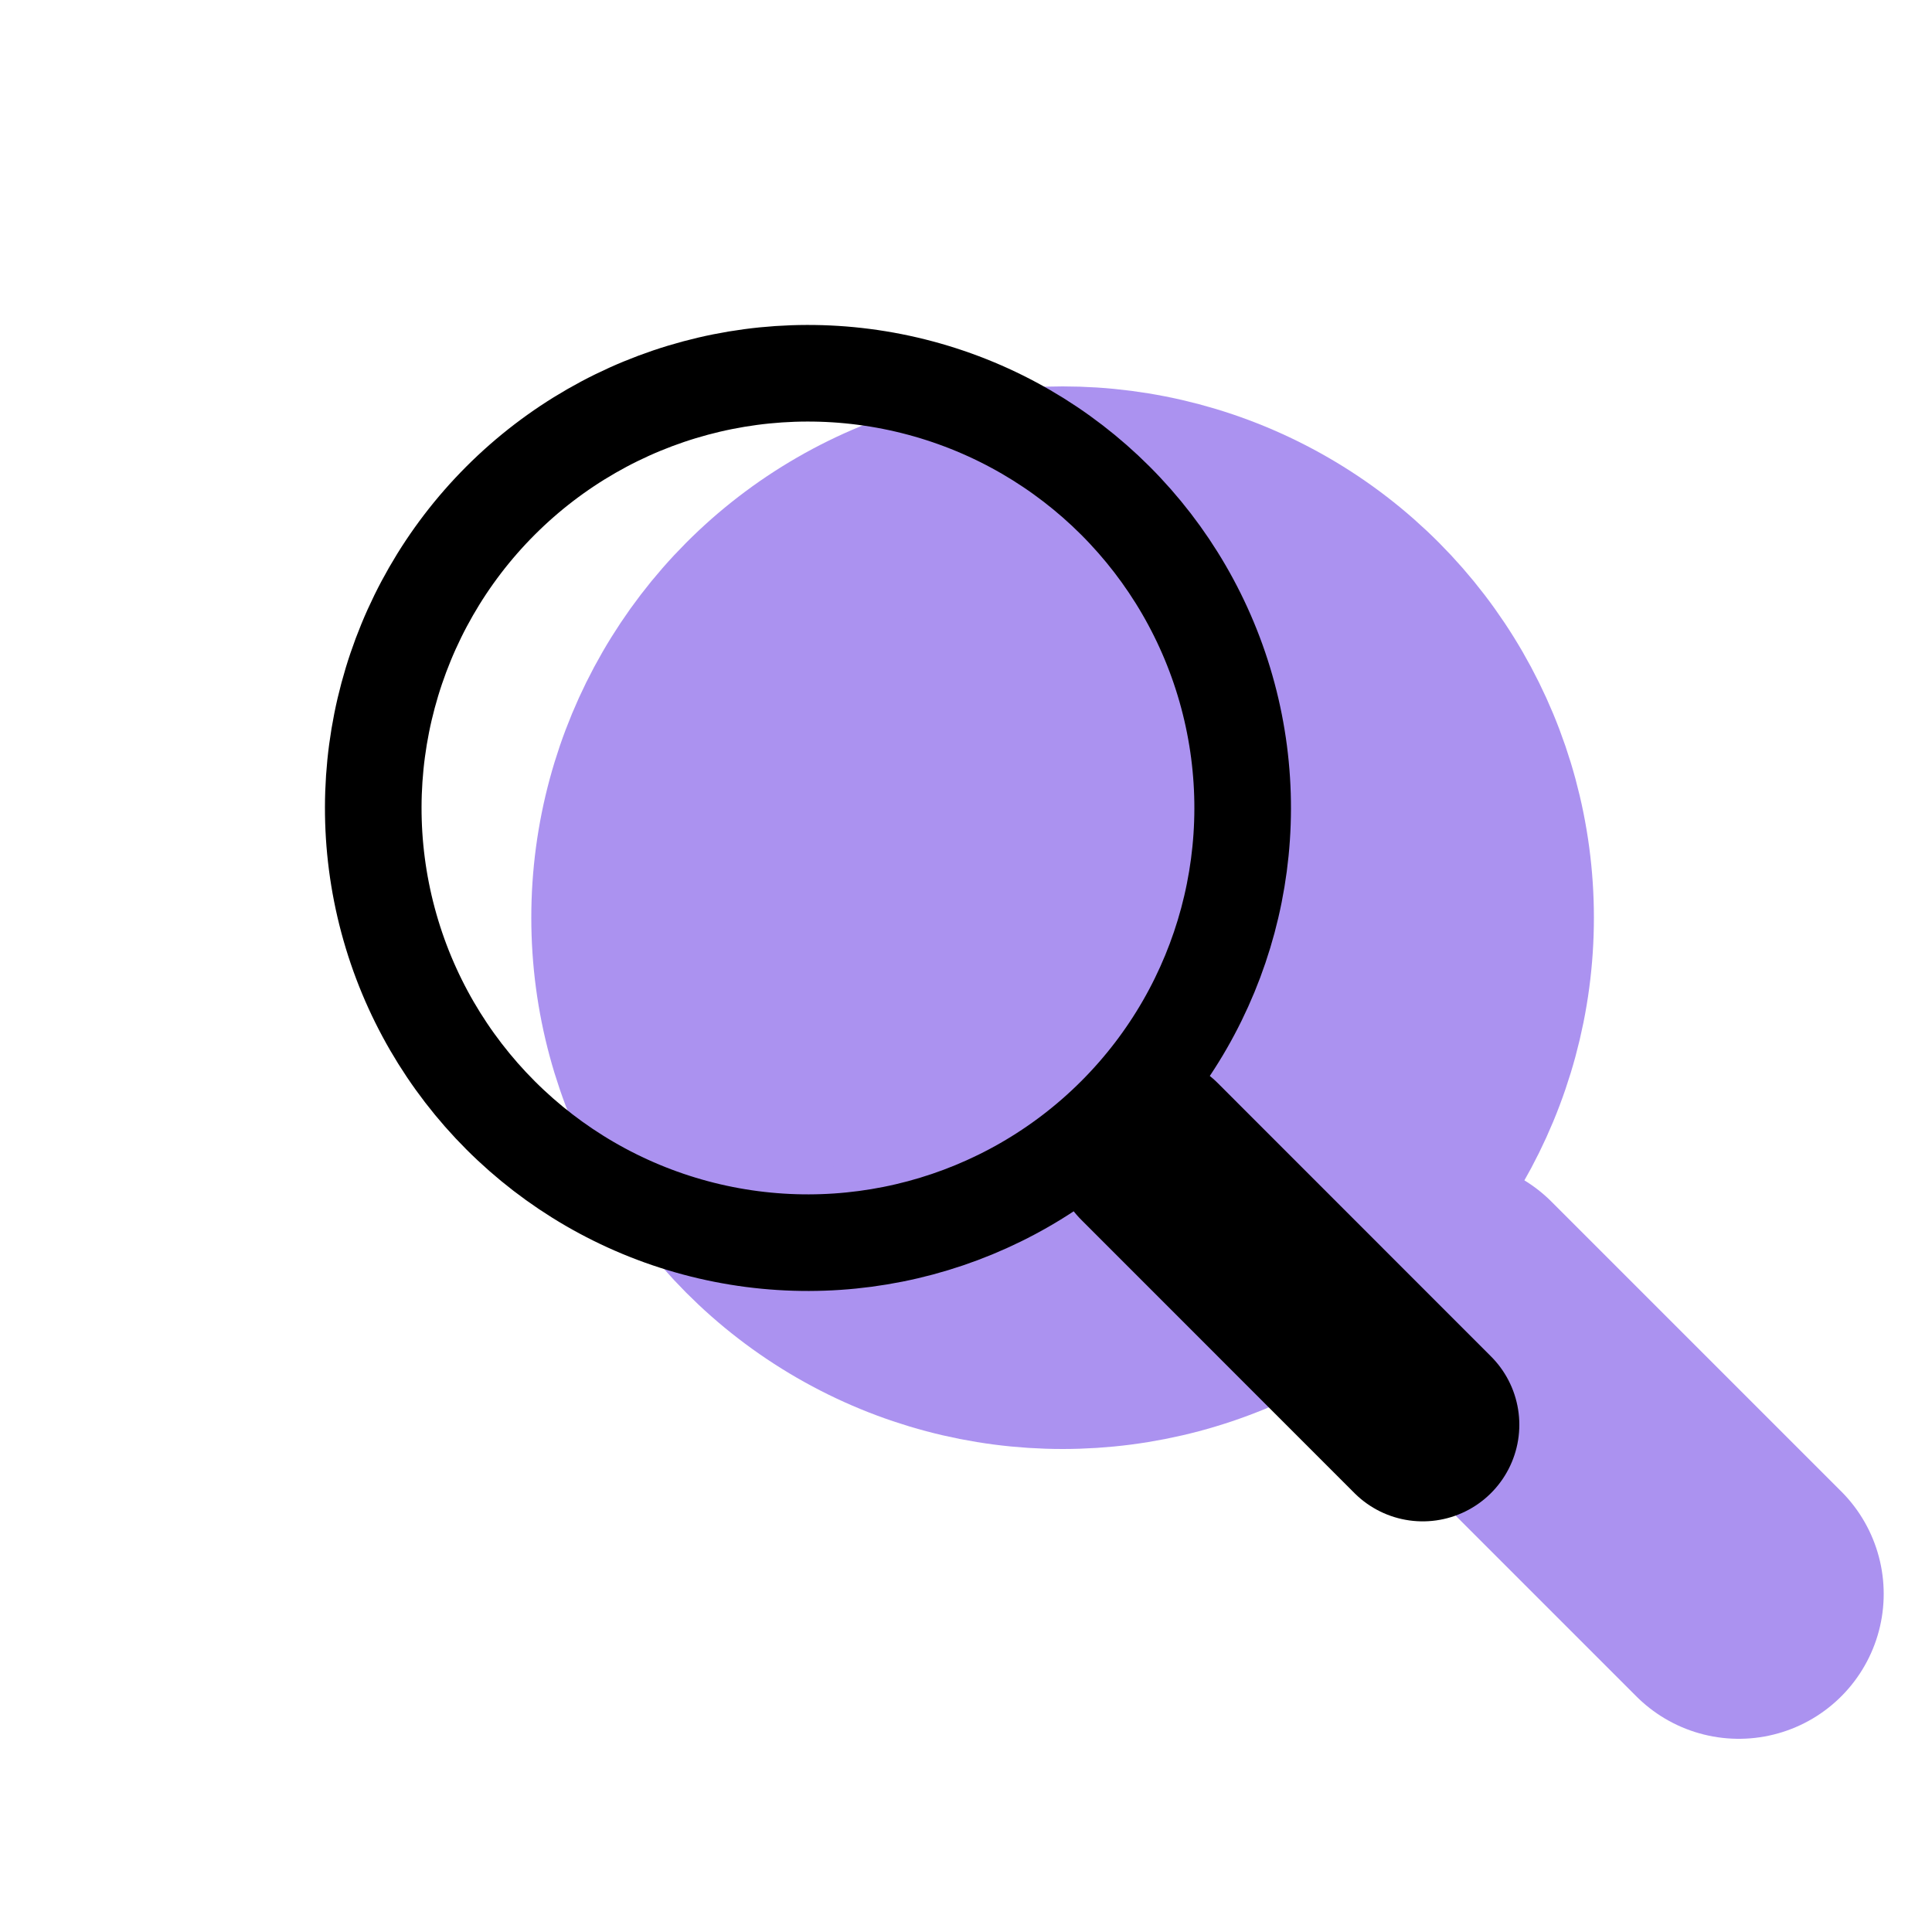<svg xmlns="http://www.w3.org/2000/svg" width="20" height="20" viewBox="0 0 20 20"><g fill="none" fill-rule="evenodd"><circle cx="11" cy="9.5" r="4.5" fill="#AB92F0" stroke="#AB92F0" stroke-width="2"/><path stroke="#AB92F0" stroke-linecap="round" stroke-linejoin="round" stroke-width="3" d="M15 13.5l3 3"/><circle cx="8.364" cy="8.364" r="4.5" stroke="#000" transform="rotate(45 8.364 8.364)"/><path stroke="#000" stroke-linecap="round" stroke-linejoin="round" stroke-width="2" d="M11.9 11.92l2.828 2.829"/></g></svg>